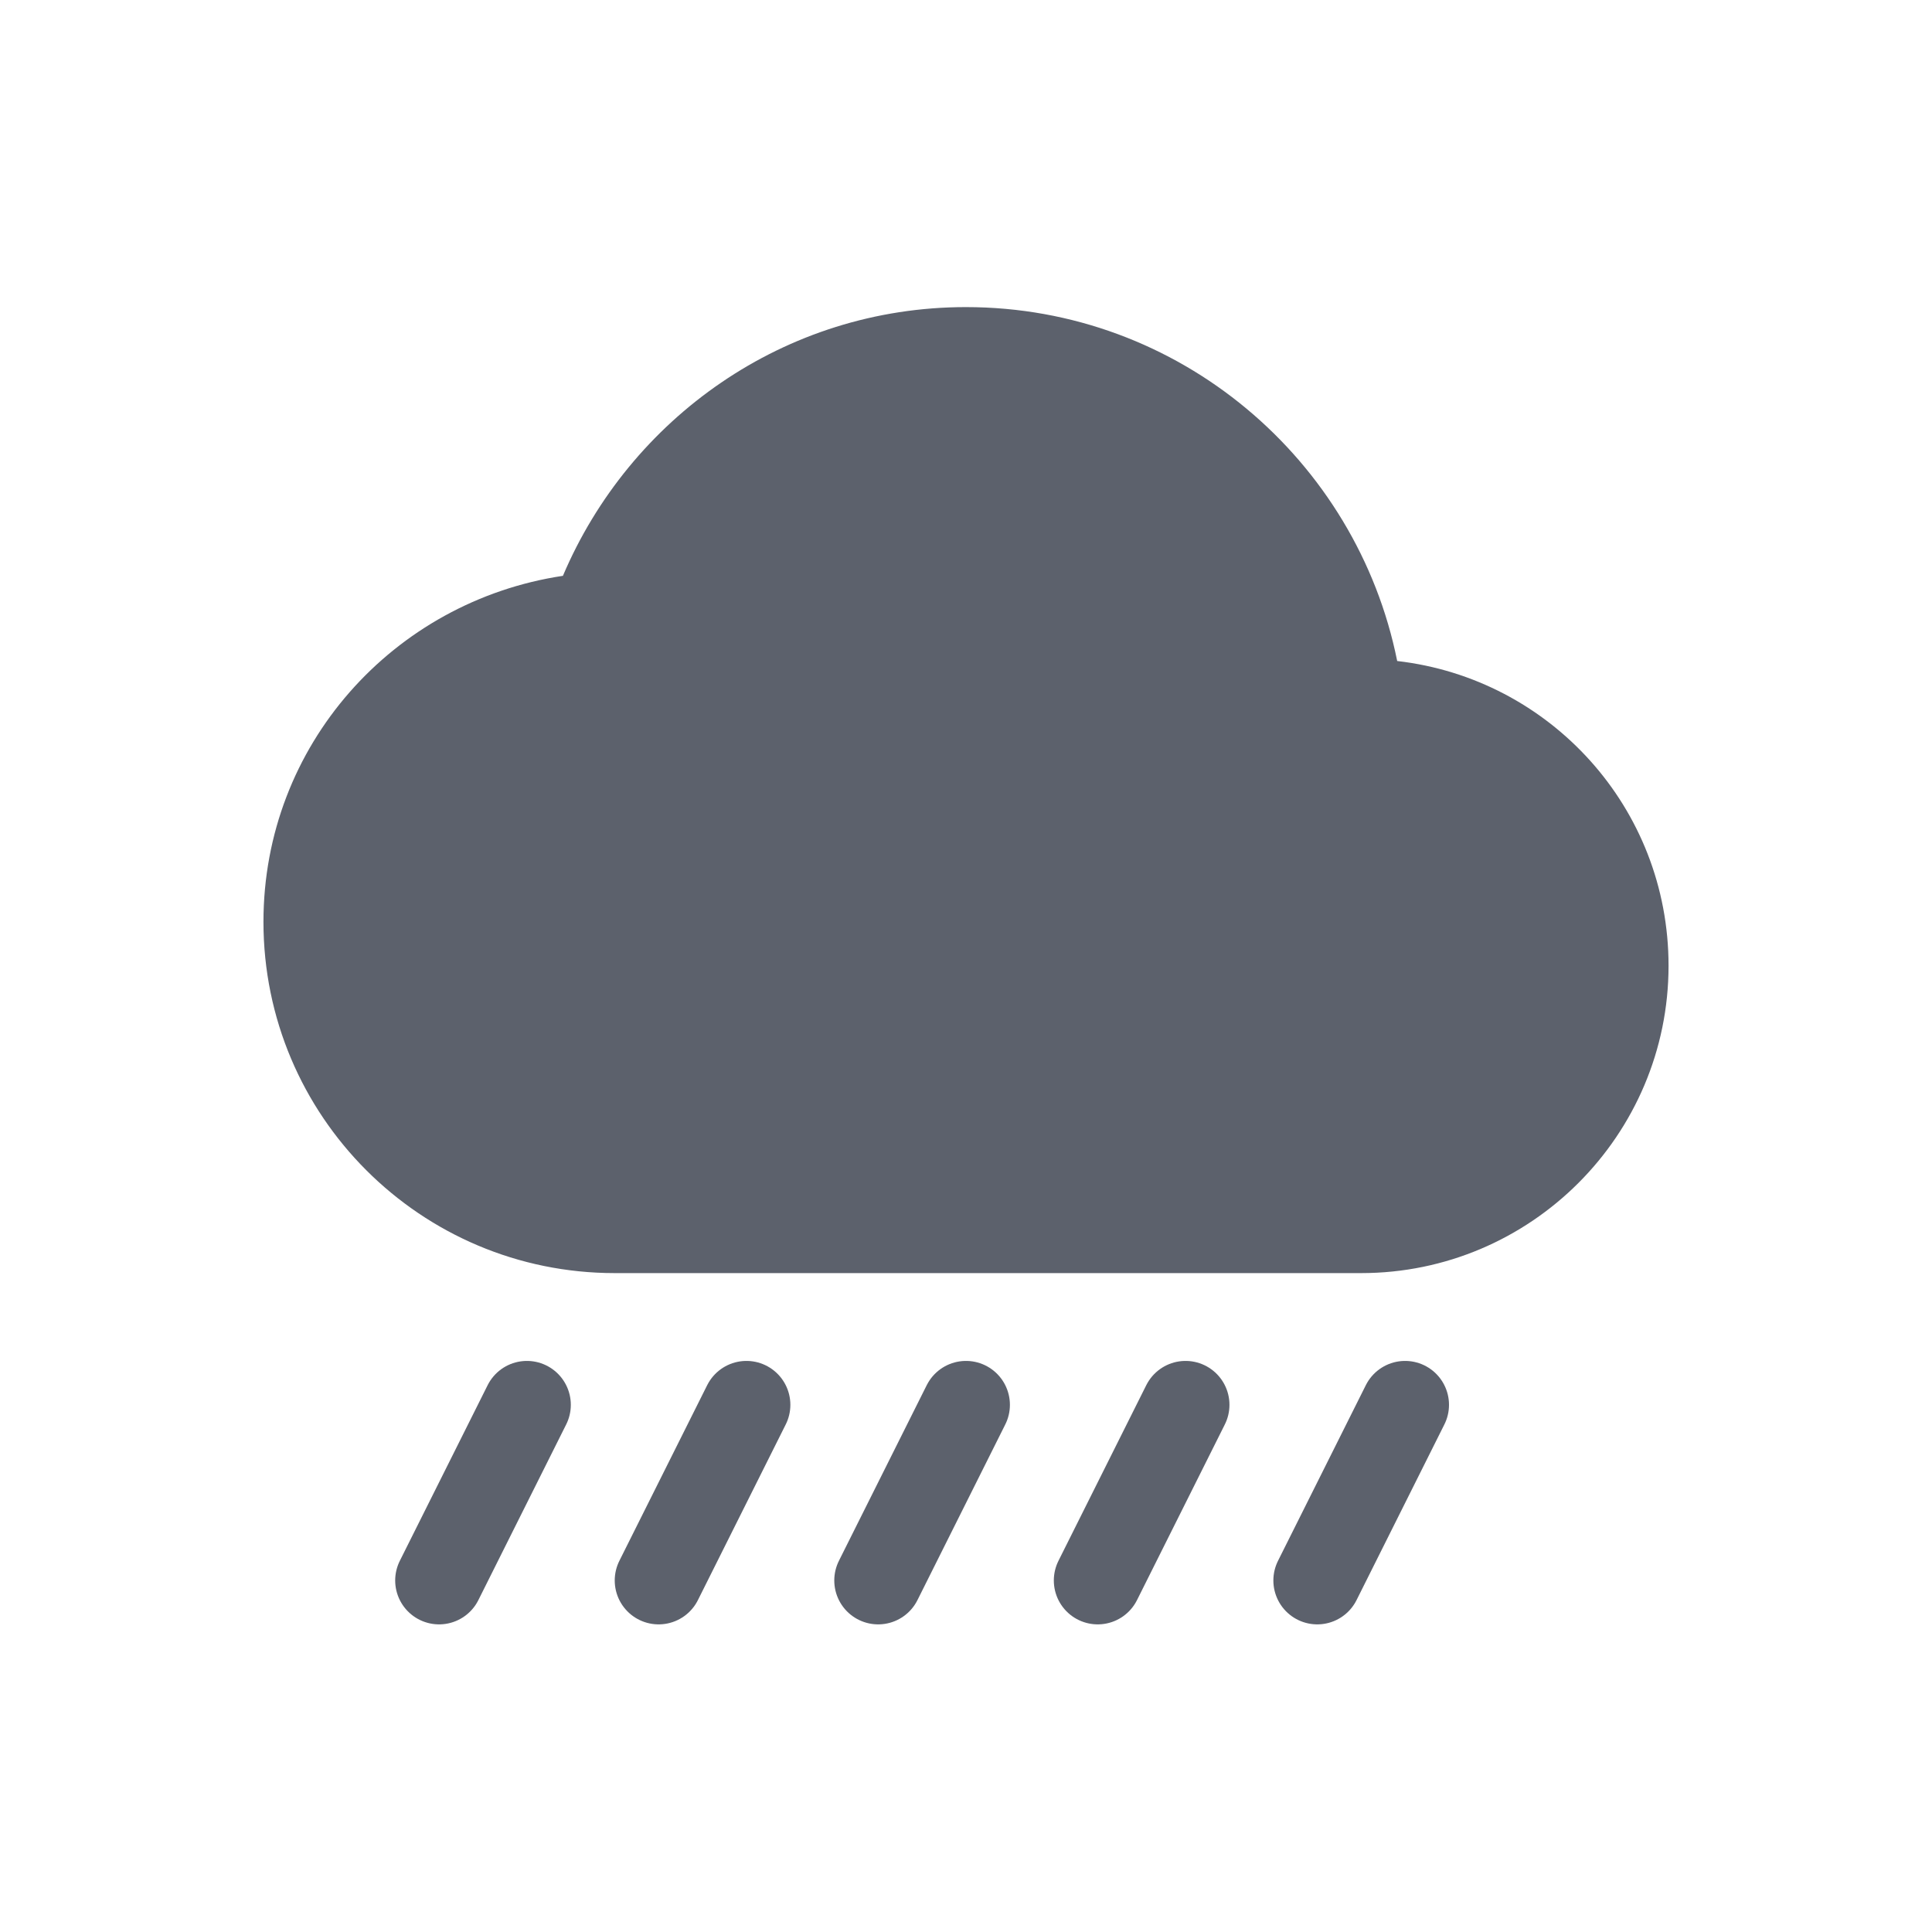 <svg height="22" width="22" xmlns="http://www.w3.org/2000/svg"><g transform="translate(3 3.497)"><path d="m8 0c-2.07 0-3.83 1.27-4.59 3.06-1.93.29-3.41 1.93-3.41 3.94 0 2.21 1.79 4 4 4h8.5c1.93 0 3.5-1.57 3.5-3.5 0-1.8-1.35-3.27-3.09-3.47-.46-2.29-2.48-4.03-4.91-4.03z" fill="#5c616c"/><g fill="none" stroke="#5c616c" stroke-linecap="round"><path d="m3 12.5-1 2"/><path d="m5.5 12.5-1 2"/><path d="m8 12.5-1 2"/><path d="m10.5 12.5-1 2"/><path d="m13 12.5-1 2"/></g></g></svg>